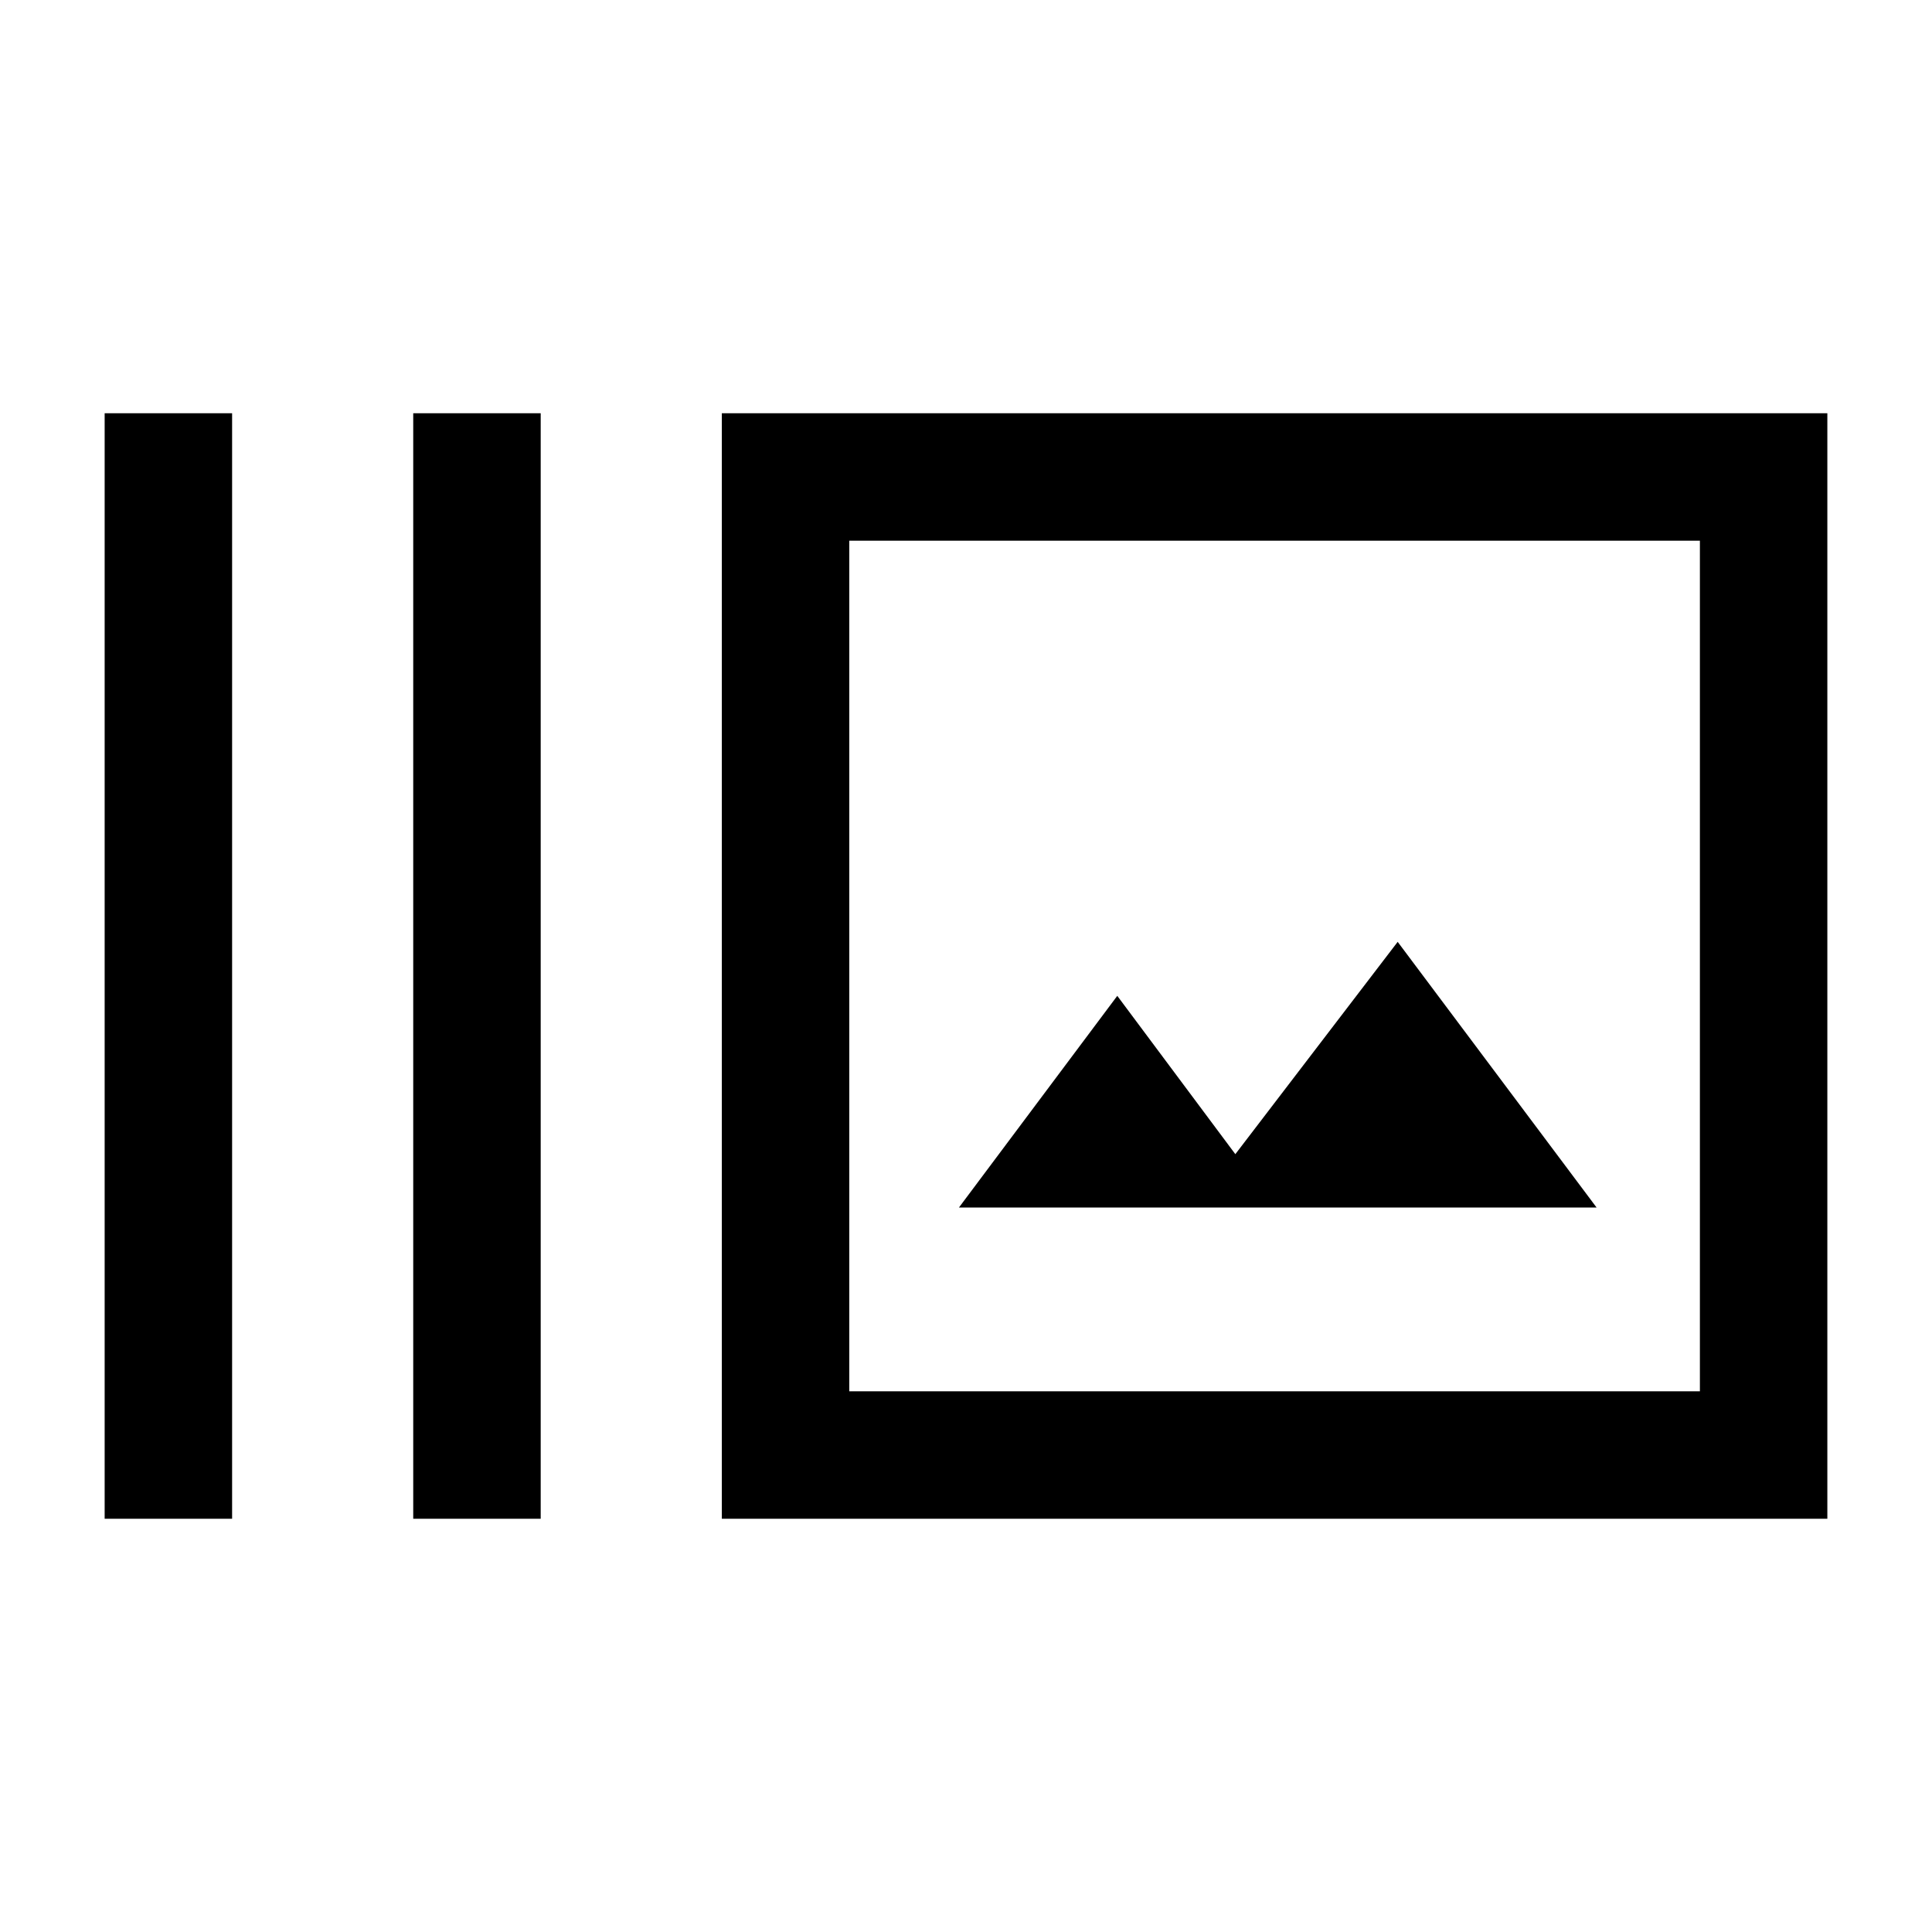 <svg xmlns="http://www.w3.org/2000/svg" height="40" viewBox="0 -960 960 960" width="40"><path d="M52-205.33v-549.34h63.33v549.34H52Zm153.33 0v-549.34h63.34v549.34h-63.34Zm153.34 0v-549.34H908v549.34H358.67ZM422-268.67h422.67v-422.66H422v422.66ZM476.5-360h316.83L694.5-492l-80.67 105.5-58.66-78.67L476.5-360ZM422-268.67v-422.66 422.66Z"/></svg>